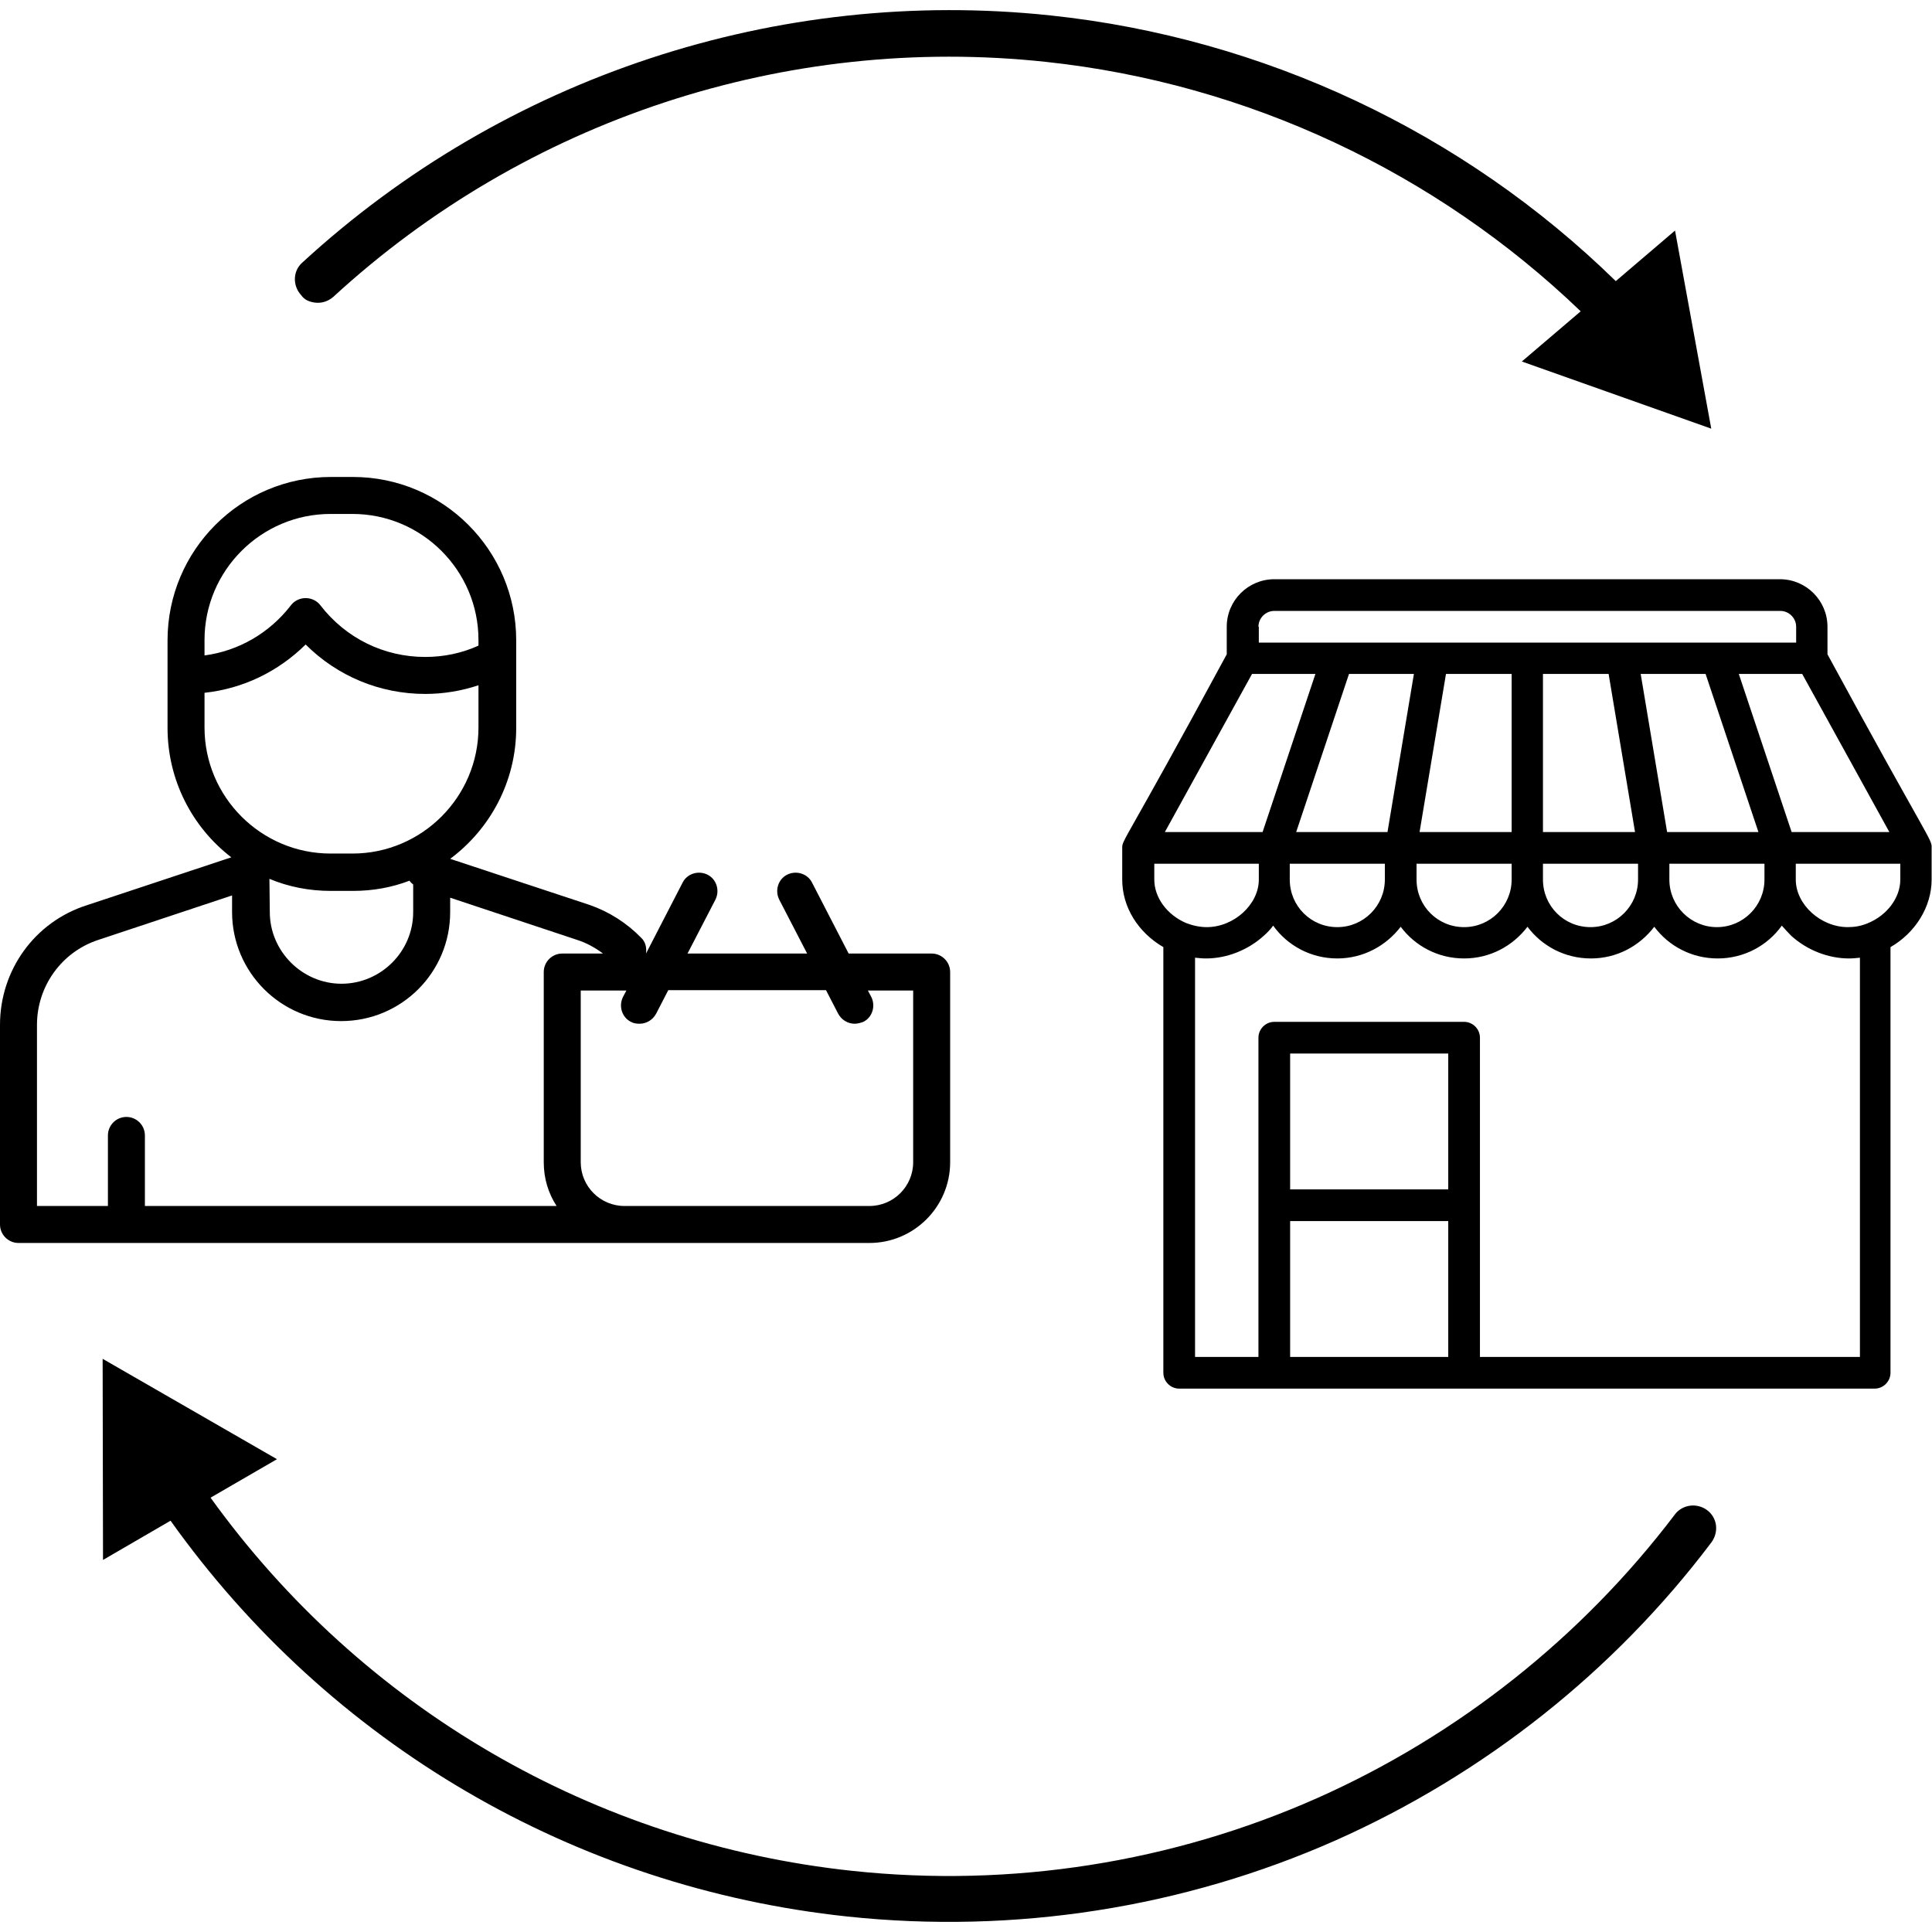 <?xml version="1.0" encoding="utf-8"?>
<!-- Generator: Adobe Illustrator 23.1.1, SVG Export Plug-In . SVG Version: 6.00 Build 0)  -->
<svg version="1.1" id="Capa_1" xmlns="http://www.w3.org/2000/svg" xmlns:xlink="http://www.w3.org/1999/xlink" x="0px" y="0px"
	 viewBox="0 0 512 512" style="enable-background:new 0 0 512 512;" xml:space="preserve">
<g>
	<g>
		<path d="M246.9,252.7h-22l-9.7-18.8c-1.2-2.4-4.2-3.3-6.6-2.1c-2.4,1.2-3.3,4.2-2.1,6.6l7.4,14.3h-31.7l7.4-14.3
			c1.2-2.4,0.3-5.4-2.1-6.6c-2.4-1.2-5.4-0.3-6.6,2.1l-9.7,18.8l0,0c0.2-1.5-0.1-3.1-1.3-4.2c-3.8-3.9-8.5-6.9-13.7-8.7l-36.9-12.2
			c10.6-7.9,17.5-20.5,17.5-34.7v-23.2c0-23.9-19.4-43.3-43.3-43.3h-5.8c-23.9,0-43.3,19.4-43.3,43.3v23.2
			c0,13.9,6.6,26.4,16.9,34.3L23,239.9c-13.8,4.4-23,17.2-23,31.7v52.9c0,2.7,2.2,4.9,4.9,4.9h225.5c11.8,0,21.4-9.6,21.4-21.4
			v-50.4C251.8,254.9,249.6,252.7,246.9,252.7z M54.2,169.6c0-18.4,15-33.4,33.4-33.4h5.8c18.4,0,33.4,15,33.4,33.4v1.5
			c-4.4,2-9.2,3-14.1,3c-11,0-21.1-5-27.8-13.7c-0.9-1.2-2.4-1.9-3.9-1.9s-3,0.7-3.9,1.9c-5.7,7.4-13.9,12.1-22.9,13.3
			C54.2,173.7,54.2,169.6,54.2,169.6z M54.2,192.8v-9.2c10.2-1.1,19.5-5.6,26.8-12.8c8.4,8.4,19.7,13.1,31.7,13.1
			c4.8,0,9.6-0.8,14.1-2.3v11.2c0,18.4-15,33.4-33.4,33.4h-5.8C69.2,226.2,54.2,211.2,54.2,192.8z M71.4,232.9
			c5,2.1,10.5,3.2,16.3,3.2h5.8c5.3,0,10.3-0.9,15-2.7c0.3,0.4,0.6,0.7,1,1v7.3c0,10.5-8.6,19-19,19s-19-8.6-19-19L71.4,232.9
			L71.4,232.9z M147.5,319.6H38.4v-18.7c0-2.7-2.2-4.9-4.9-4.9s-4.9,2.2-4.9,4.9v18.7H9.8v-48c0-10.2,6.5-19.3,16.2-22.5l35.5-11.8
			v4.4c0,15.9,12.9,28.9,28.9,28.9s28.9-12.9,28.9-28.9v-3.8l33.7,11.2c2.5,0.8,4.8,2.1,6.8,3.6H149c-2.7,0-4.9,2.2-4.9,4.9V308
			C144.1,312.3,145.3,316.2,147.5,319.6z M242,308c0,6.4-5.2,11.6-11.6,11.6h-56.3h-8.6c-6.4,0-11.6-5.2-11.6-11.6v-45.5H166
			l-0.9,1.7c-1.2,2.4-0.3,5.4,2.1,6.6c0.7,0.4,1.5,0.5,2.3,0.5c1.8,0,3.5-1,4.4-2.7l3.2-6.2h41.8l3.2,6.2c0.9,1.7,2.6,2.7,4.4,2.7
			c0.7,0,1.5-0.2,2.3-0.5c2.4-1.2,3.3-4.2,2.1-6.6l-0.9-1.7h12V308z"/>
	</g>
</g>
<g>
	<g>
		<g>
			<path d="M484.3,173.4v-7.3c0-6.9-5.6-12.6-12.6-12.6h-134c-6.9,0-12.6,5.6-12.6,12.6v7.3c-27.3,50.5-27.7,49-27.7,51.3l0,0v8.4
				c0,7.3,4.2,14,10.9,17.9v112.8c0,2.3,1.9,4.2,4.2,4.2h184.3c2.3,0,4.2-1.9,4.2-4.2V251c6.6-3.8,10.9-10.7,10.9-17.9v-8.4l0,0
				C512,222.3,511.4,223.3,484.3,173.4z M500.7,220.5h-25.9l-14-41.9h16.8L500.7,220.5z M442.5,228.9h25.1v4.2
				c0,6.9-5.6,12.6-12.6,12.6c-6.9,0-12.6-5.6-12.6-12.6v-4.2H442.5z M441.8,220.5l-7-41.9H452l14,41.9L441.8,220.5L441.8,220.5z
				 M333.5,166.1c0-2.3,1.9-4.2,4.2-4.2h134.1c2.3,0,4.2,1.9,4.2,4.2v4.2c-4,0-138.4,0-142.4,0v-4.2H333.5z M434.1,228.9v4.2
				c0,6.9-5.6,12.6-12.6,12.6s-12.6-5.6-12.6-12.6v-4.2H434.1z M408.9,220.5v-41.9h17.4l7,41.9L408.9,220.5L408.9,220.5z
				 M376.2,220.5l7-41.9h17.4v41.9L376.2,220.5L376.2,220.5z M400.6,228.9v4.2c0,6.9-5.6,12.6-12.6,12.6s-12.6-5.6-12.6-12.6v-4.2
				H400.6z M343.5,220.5l14-41.9h17.2l-7,41.9L343.5,220.5L343.5,220.5z M367,228.9v4.2c0,6.9-5.6,12.6-12.6,12.6
				s-12.6-5.6-12.6-12.6v-4.2H367z M331.8,178.6h16.8l-14,41.9h-25.9L331.8,178.6z M305.9,233.1v-4.2h27.7v4.2
				c0,6.6-6.6,12.6-13.8,12.6c-1.8,0-3.7-0.4-5.5-1.1C309.2,242.4,305.9,237.8,305.9,233.1z M383.8,359.6h-41.9v-36h41.9V359.6z
				 M383.8,315.2h-41.9v-36h41.9V315.2z M492.7,359.6H392.2V275c0-2.3-1.9-4.2-4.2-4.2h-50.3c-2.3,0-4.2,1.9-4.2,4.2v84.6h-16.8
				V253.8c1,0.1,1.9,0.2,2.9,0.2c5.5,0,11.1-2.2,15.3-6c0.9-0.8,1.8-1.7,2.5-2.7c3.8,5.3,10,8.7,17,8.7c6.8,0,12.9-3.3,16.8-8.4
				c3.8,5.1,9.9,8.4,16.8,8.4s12.9-3.3,16.8-8.4c3.8,5.1,9.9,8.4,16.8,8.4s12.9-3.3,16.8-8.4c3.8,5.1,9.9,8.4,16.8,8.4
				c7,0,13.2-3.4,17-8.7c0.8,0.9,1.6,1.8,2.5,2.7c4.2,3.8,9.8,6,15.3,6c1,0,2-0.1,2.9-0.2v105.8H492.7z M503.6,233.1
				c0,4.8-3.5,9.5-8.7,11.6c-1.7,0.7-3.4,1-5.2,1c-7.2,0-13.8-6-13.8-12.6v-4.2h27.7V233.1z"/>
		</g>
	</g>
</g>
<g>
	<path d="M452.4,400.2c-2.7-2-6.5-1.5-8.5,1.1c-24.7,32.6-57.5,58.6-94.8,75.2c-38.5,17.1-81.1,23.8-123.2,19.3
		c-68.5-7.3-130-43.2-170.1-98.9l17.6-10.2l-46.2-26.6l0.1,53.3L45.2,403c42.1,59.1,107,97.2,179.4,104.9
		c44.3,4.7,89-2.3,129.4-20.2c39.3-17.5,73.7-44.7,99.5-78.9C455.6,406,455.1,402.2,452.4,400.2z"/>
	<path d="M83.5,80.2c1.7,0.2,3.4-0.3,4.8-1.5c51.1-47,120-69.7,188.9-62.3c53.3,5.7,103.3,29.2,141.7,66.1l-15.6,13.3l50.2,17.8
		l-9.6-52.5l-15.7,13.4C387.8,35,334.9,10.1,278.5,4.1C206.1-3.6,133.7,20.3,80.1,69.6c-2.5,2.2-2.6,6.1-0.3,8.6
		C80.7,79.5,82,80,83.5,80.2z"/>
</g>
</svg>
